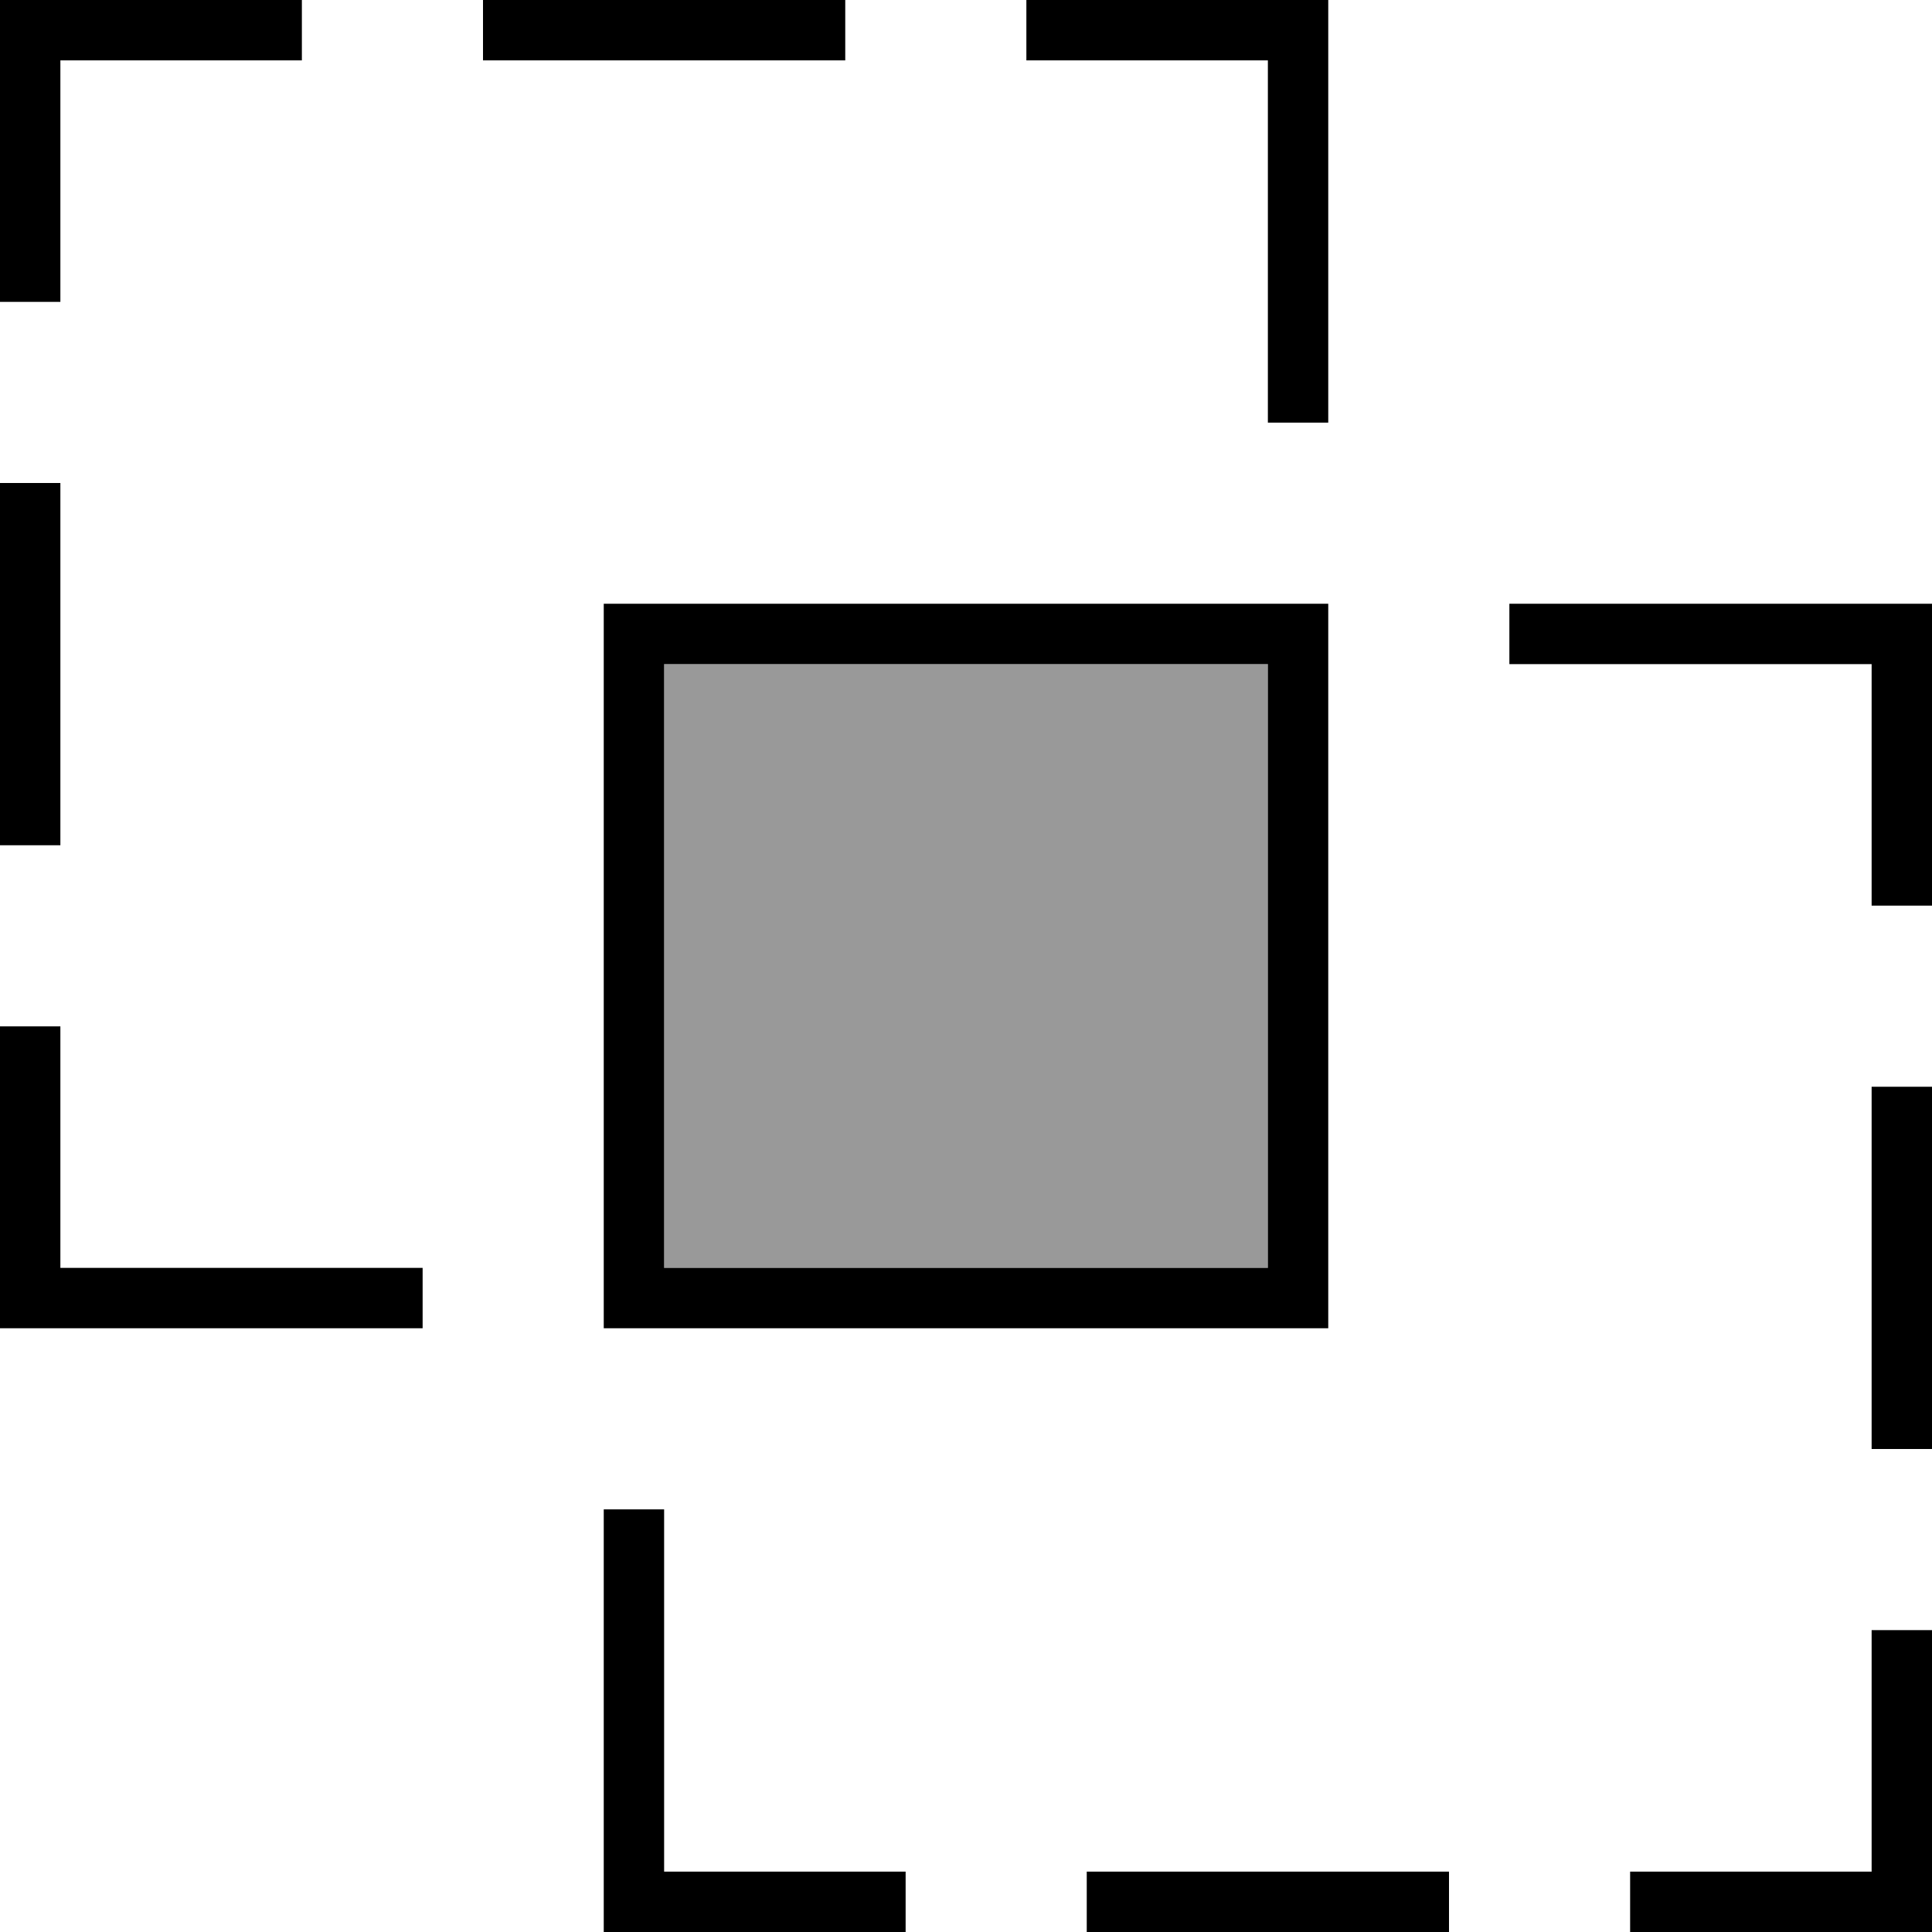 <svg fill="currentColor" xmlns="http://www.w3.org/2000/svg" viewBox="0 0 512 512"><!--! Font Awesome Pro 7.1.0 by @fontawesome - https://fontawesome.com License - https://fontawesome.com/license (Commercial License) Copyright 2025 Fonticons, Inc. --><path opacity=".4" fill="currentColor" d="M176 176l0 160 160 0 0-160-160 0z"/><path fill="currentColor" d="M16 16l0 64-16 0 0-80 80 0 0 16-64 0zm208 0l-96 0 0-16 96 0 0 16zM16 128l0 96-16 0 0-96 16 0zM0 336l0-64 16 0 0 64 96 0 0 16-112 0 0-16zm160 16l0-192 192 0 0 192-192 0zm336-64l16 0 0 96-16 0 0-96zm16-48l-16 0 0-64-96 0 0-16 112 0 0 80zm0 192l0 80-80 0 0-16 64 0 0-64 16 0zM384 512l-96 0 0-16 96 0 0 16zM160 400l16 0 0 96 64 0 0 16-80 0 0-112zM352 112l-16 0 0-96-64 0 0-16 80 0 0 112zm-16 64l-160 0 0 160 160 0 0-160z"/></svg>